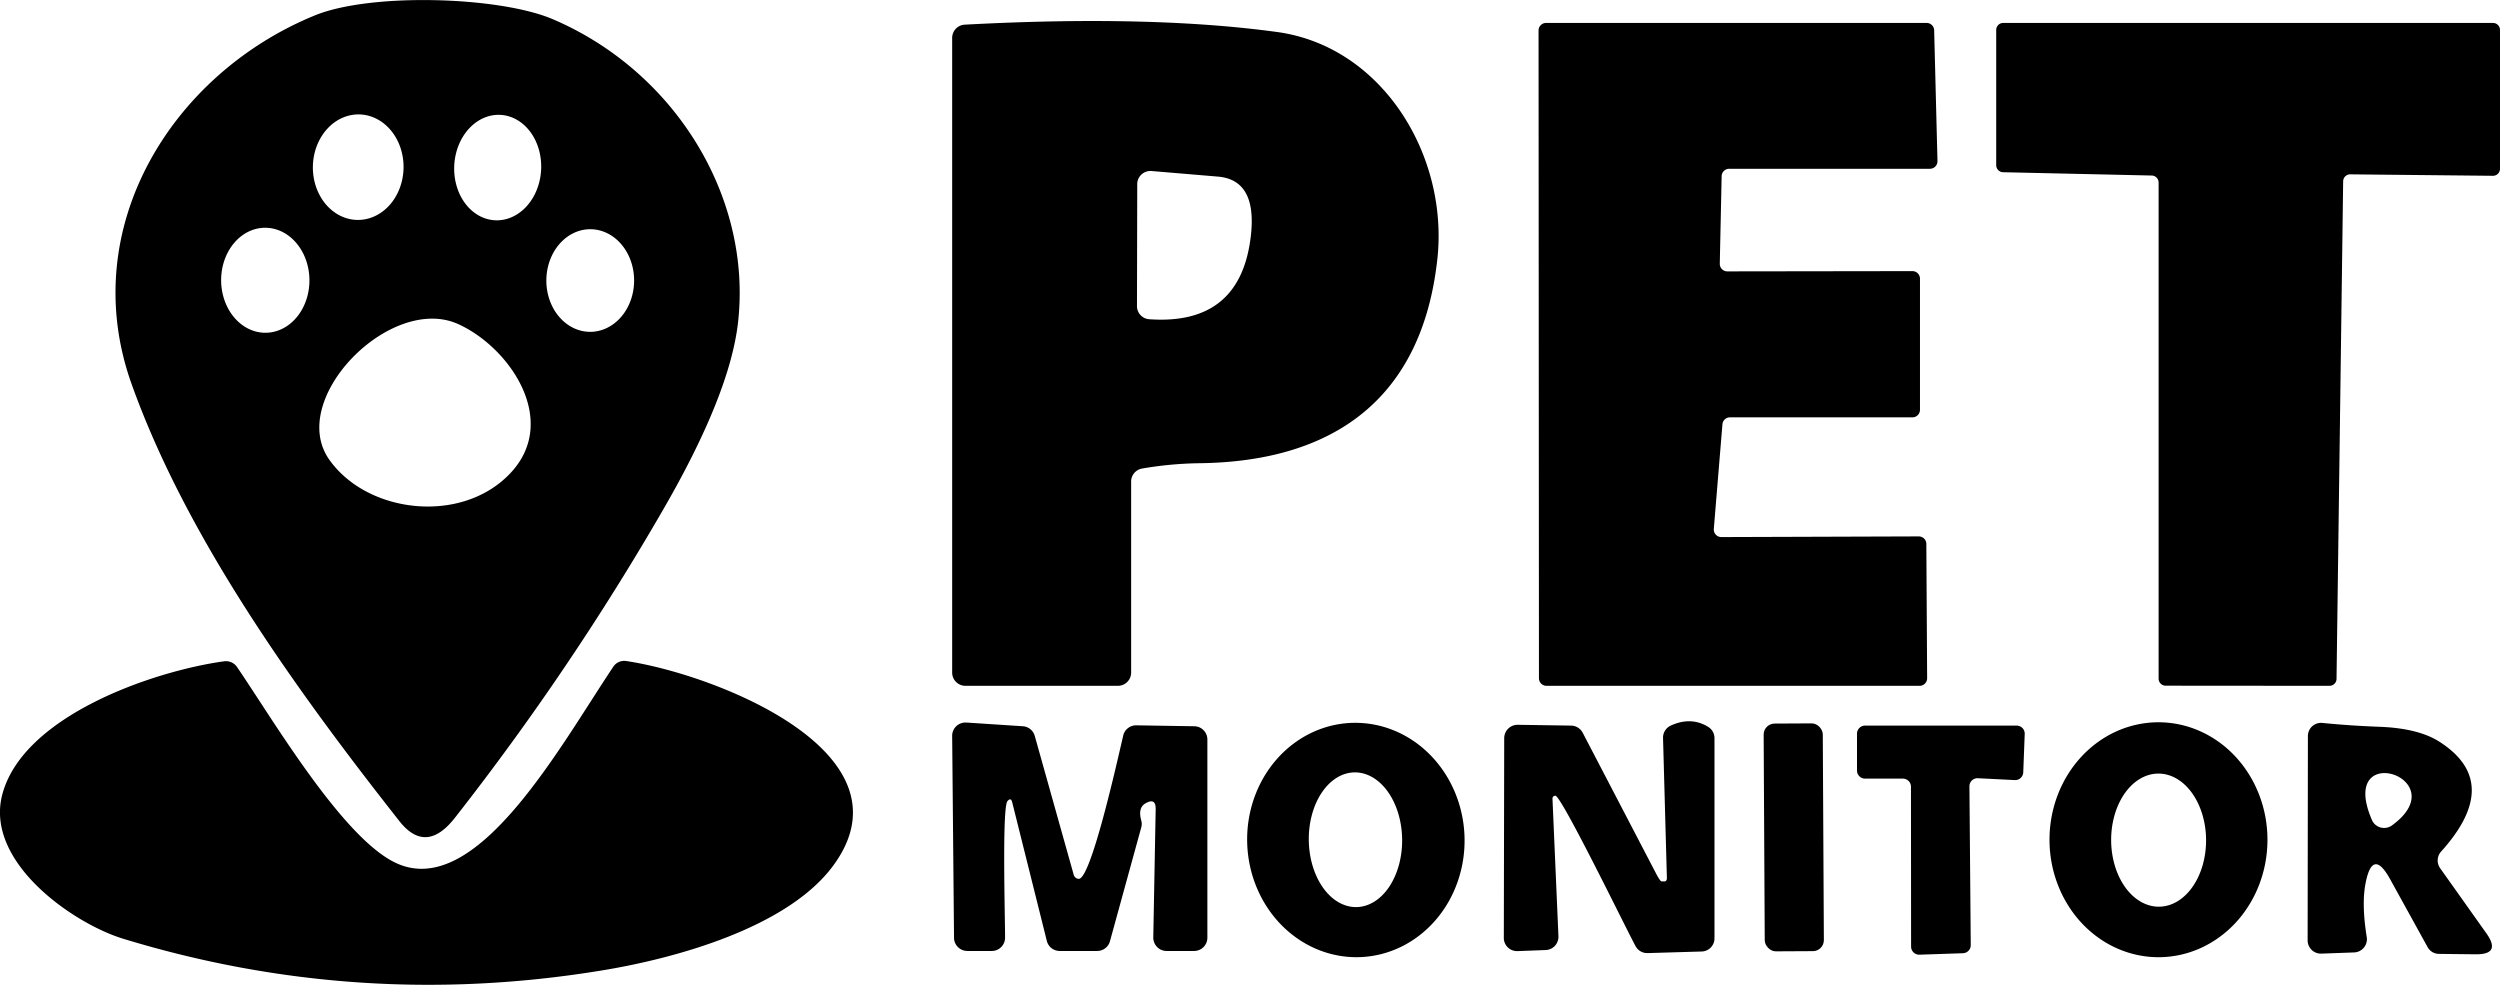 <svg xmlns="http://www.w3.org/2000/svg" version="1.1" viewBox="144.43 101.77 188.57 74.28">
<path fill="#000000" d="   M 186.13 103.22   C 195.33 107.15 201.16 116.62 200.10 126.08   Q 199.49 131.47 194.52 140.09   Q 187.46 152.33 178.73 163.47   Q 176.55 166.24 174.55 163.70   C 166.90 153.98 158.53 142.43 154.35 130.72   C 150.15 118.94 157.42 107.31 168.21 102.92   C 172.43 101.21 182.10 101.50 186.13 103.22   Z   M 171.381 118.359   A 3.98 3.42 91.0 0 0 174.869 114.44   A 3.98 3.42 91.0 0 0 171.519 110.401   A 3.98 3.42 91.0 0 0 168.03 114.32   A 3.98 3.42 91.0 0 0 171.381 118.359   Z   M 181.769 118.385   A 3.98 3.28 92.9 0 0 185.246 114.576   A 3.98 3.28 92.9 0 0 182.171 110.435   A 3.98 3.28 92.9 0 0 178.694 114.244   A 3.98 3.28 92.9 0 0 181.769 118.385   Z   M 164.468 126.87   A 3.96 3.33 89.6 0 0 167.77 122.887   A 3.96 3.33 89.6 0 0 164.412 118.95   A 3.96 3.33 89.6 0 0 161.11 122.933   A 3.96 3.33 89.6 0 0 164.468 126.87   Z   M 188.936 126.8   A 3.87 3.31 90.2 0 0 192.26 122.942   A 3.87 3.31 90.2 0 0 188.964 119.06   A 3.87 3.31 90.2 0 0 185.64 122.918   A 3.87 3.31 90.2 0 0 188.936 126.8   Z   M 178.98 126.21   C 173.88 123.92 166.03 131.90 169.28 136.46   C 172.17 140.52 179.23 141.32 182.88 137.51   C 186.68 133.56 182.92 127.99 178.98 126.21   Z"/>
<path fill="#000000" d="   M 240.73 104.18   C 248.71 105.26 253.69 113.51 252.85 121.28   C 251.70 131.88 244.99 136.59 234.89 136.71   Q 232.73 136.74 230.58 137.11   A 1.00 0.99 -4.8 0 0 229.75 138.09   L 229.75 152.50   A 1.00 1.00 0.0 0 1 228.75 153.50   L 217.25 153.50   A 1.00 1.00 0.0 0 1 216.25 152.50   L 216.25 104.63   A 1.00 1.00 0.0 0 1 217.20 103.63   Q 231.16 102.88 240.73 104.18   Z   M 236.29 115.09   L 231.29 114.67   A 1.00 0.99 2.4 0 0 230.21 115.66   L 230.19 124.85   A 0.99 0.99 0.0 0 0 231.12 125.85   Q 238.01 126.33 238.78 119.55   Q 239.26 115.34 236.29 115.09   Z"/>
<path fill="#000000" d="   M 274.72 122.24   L 288.68 122.22   A 0.57 0.57 0.0 0 1 289.25 122.79   L 289.25 132.68   A 0.57 0.57 0.0 0 1 288.68 133.25   L 274.92 133.25   A 0.57 0.57 0.0 0 0 274.35 133.77   L 273.70 141.66   A 0.57 0.57 0.0 0 0 274.27 142.28   L 289.16 142.23   A 0.57 0.57 0.0 0 1 289.73 142.80   L 289.79 152.93   A 0.57 0.57 0.0 0 1 289.22 153.50   L 261.08 153.50   A 0.57 0.57 0.0 0 1 260.51 152.93   L 260.48 104.07   A 0.57 0.57 0.0 0 1 261.05 103.50   L 289.75 103.50   A 0.57 0.57 0.0 0 1 290.32 104.06   L 290.57 113.92   A 0.57 0.57 0.0 0 1 290.00 114.50   L 274.86 114.50   A 0.57 0.57 0.0 0 0 274.29 115.06   L 274.15 121.66   A 0.57 0.57 0.0 0 0 274.72 122.24   Z"/>
<path fill="#000000" d="   M 306.73 115.01   L 295.52 114.76   A 0.53 0.53 0.0 0 1 295.00 114.23   L 295.00 104.03   A 0.53 0.53 0.0 0 1 295.53 103.50   L 332.47 103.50   A 0.53 0.53 0.0 0 1 333.00 104.03   L 333.00 114.50   A 0.53 0.53 0.0 0 1 332.46 115.03   L 321.71 114.92   A 0.53 0.53 0.0 0 0 321.17 115.44   L 320.67 152.98   A 0.53 0.53 0.0 0 1 320.14 153.50   L 307.78 153.49   A 0.53 0.53 0.0 0 1 307.25 152.96   L 307.25 115.54   A 0.53 0.53 0.0 0 0 306.73 115.01   Z"/>
<path fill="#000000" d="   M 191.67 151.63   C 198.46 152.65 213.58 158.58 207.25 167.10   C 203.84 171.69 195.55 174.04 189.76 174.98   Q 171.42 177.98 153.73 172.58   C 149.95 171.43 143.27 166.79 144.60 161.71   C 146.16 155.75 156.02 152.38 161.34 151.65   A 1.01 1.01 0.0 0 1 162.30 152.07   C 164.96 155.95 170.25 164.97 174.29 166.86   C 180.35 169.70 186.62 158.14 190.69 152.06   A 0.99 0.99 0.0 0 1 191.67 151.63   Z"/>
<path fill="#000000" d="   M 225.79 168.06   C 226.68 168.13 228.56 159.82 229.15 157.26   A 1.00 1.00 0.0 0 1 230.14 156.48   L 234.52 156.55   A 1.00 1.00 0.0 0 1 235.50 157.55   L 235.50 172.50   A 1.00 1.00 0.0 0 1 234.50 173.50   L 232.42 173.50   A 1.01 1.00 -89.7 0 1 231.42 172.48   L 231.60 162.81   Q 231.62 161.92 230.84 162.36   Q 230.25 162.69 230.51 163.65   A 0.95 0.95 0.0 0 1 230.51 164.19   L 228.15 172.77   A 1.00 0.99 7.6 0 1 227.19 173.50   L 224.36 173.50   A 1.00 1.00 0.0 0 1 223.39 172.74   L 220.78 162.29   Q 220.68 161.89 220.42 162.20   C 220.00 162.70 220.25 171.22 220.24 172.51   A 1.00 1.00 0.0 0 1 219.24 173.50   L 217.40 173.50   A 1.01 1.00 -0.3 0 1 216.39 172.51   L 216.25 157.28   A 1.01 1.00 1.6 0 1 217.32 156.27   L 221.59 156.55   A 1.00 1.00 0.0 0 1 222.48 157.28   L 225.42 167.76   A 0.42 0.41 84.0 0 0 225.79 168.06   Z"/>
<path fill="#000000" d="   M 269.75 168.25   L 270.00 168.25   A 0.24 0.16 88.4 0 0 270.16 168.00   L 269.87 157.44   A 1.01 1.00 -13.4 0 1 270.45 156.50   Q 271.98 155.80 273.28 156.60   A 1.00 0.99 -74.4 0 1 273.75 157.45   L 273.75 172.55   A 0.99 0.99 0.0 0 1 272.78 173.54   L 268.71 173.66   A 1.00 0.99 -14.9 0 1 267.80 173.14   C 267.11 171.88 262.22 161.81 261.75 161.79   A 0.21 0.21 0.0 0 0 261.53 162.01   L 261.98 172.39   A 1.00 1.00 0.0 0 1 261.02 173.43   L 258.90 173.51   A 1.00 0.99 -0.8 0 1 257.86 172.51   L 257.89 157.44   A 1.01 1.01 0.0 0 1 258.91 156.44   L 262.93 156.50   A 1.01 1.01 0.0 0 1 263.81 157.04   L 269.36 167.69   A 0.73 0.10 63.2 0 0 269.75 168.25   Z"/>
<rect fill="#000000" x="-2.23" y="-8.59" transform="translate(279.73,164.93) rotate(-0.3)" width="4.46" height="17.18" rx="0.83"/>
<path fill="#000000" d="   M 322.86 168.39   Q 322.55 169.98 322.95 172.46   A 1.00 1.00 0.0 0 1 322.00 173.61   L 319.53 173.70   A 1.00 1.00 0.0 0 1 318.49 172.70   L 318.51 157.29   A 0.99 0.99 0.0 0 1 319.60 156.30   Q 321.73 156.51 323.90 156.59   Q 326.83 156.70 328.42 157.71   Q 333.25 160.79 328.56 166.00   A 1.01 1.00 48.8 0 0 328.48 167.25   L 331.98 172.18   Q 333.11 173.78 331.15 173.75   L 328.40 173.72   A 0.98 0.98 0.0 0 1 327.54 173.21   L 324.72 168.10   Q 323.39 165.68 322.86 168.39   Z   M 323.34 163.62   A 1.01 1.00 -29.8 0 0 324.85 164.03   C 329.76 160.46 320.69 157.49 323.34 163.62   Z"/>
<path fill="#000000" d="   M 246.993 173.965   A 8.84 8.20 88.1 0 1 238.505 165.402   A 8.84 8.20 88.1 0 1 246.407 156.295   A 8.84 8.20 88.1 0 1 254.895 164.858   A 8.84 8.20 88.1 0 1 246.993 173.965   Z   M 246.741 170.19   A 5.08 3.52 89.2 0 0 250.19 165.061   A 5.08 3.52 89.2 0 0 246.599 160.03   A 5.08 3.52 89.2 0 0 243.15 165.159   A 5.08 3.52 89.2 0 0 246.741 170.19   Z"/>
<path fill="#000000" d="   M 292.98 161.09   L 293.08 173.06   A 0.61 0.61 0.0 0 1 292.49 173.67   L 289.21 173.78   A 0.61 0.61 0.0 0 1 288.58 173.17   L 288.57 161.11   A 0.61 0.61 0.0 0 0 287.96 160.50   L 285.11 160.50   A 0.61 0.61 0.0 0 1 284.50 159.89   L 284.50 157.11   A 0.61 0.61 0.0 0 1 285.11 156.50   L 296.54 156.50   A 0.61 0.61 0.0 0 1 297.15 157.14   L 297.04 160.03   A 0.61 0.61 0.0 0 1 296.40 160.61   L 293.62 160.47   A 0.61 0.61 0.0 0 0 292.98 161.09   Z"/>
<path fill="#000000" d="   M 307.255 173.97   A 8.86 8.22 89.9 0 1 299.02 165.124   A 8.86 8.22 89.9 0 1 307.224 156.25   A 8.86 8.22 89.9 0 1 315.46 165.096   A 8.86 8.22 89.9 0 1 307.255 173.97   Z   M 307.276 170.16   A 5.02 3.58 89.7 0 0 310.83 165.121   A 5.02 3.58 89.7 0 0 307.224 160.12   A 5.02 3.58 89.7 0 0 303.67 165.159   A 5.02 3.58 89.7 0 0 307.276 170.16   Z"/>
</svg>